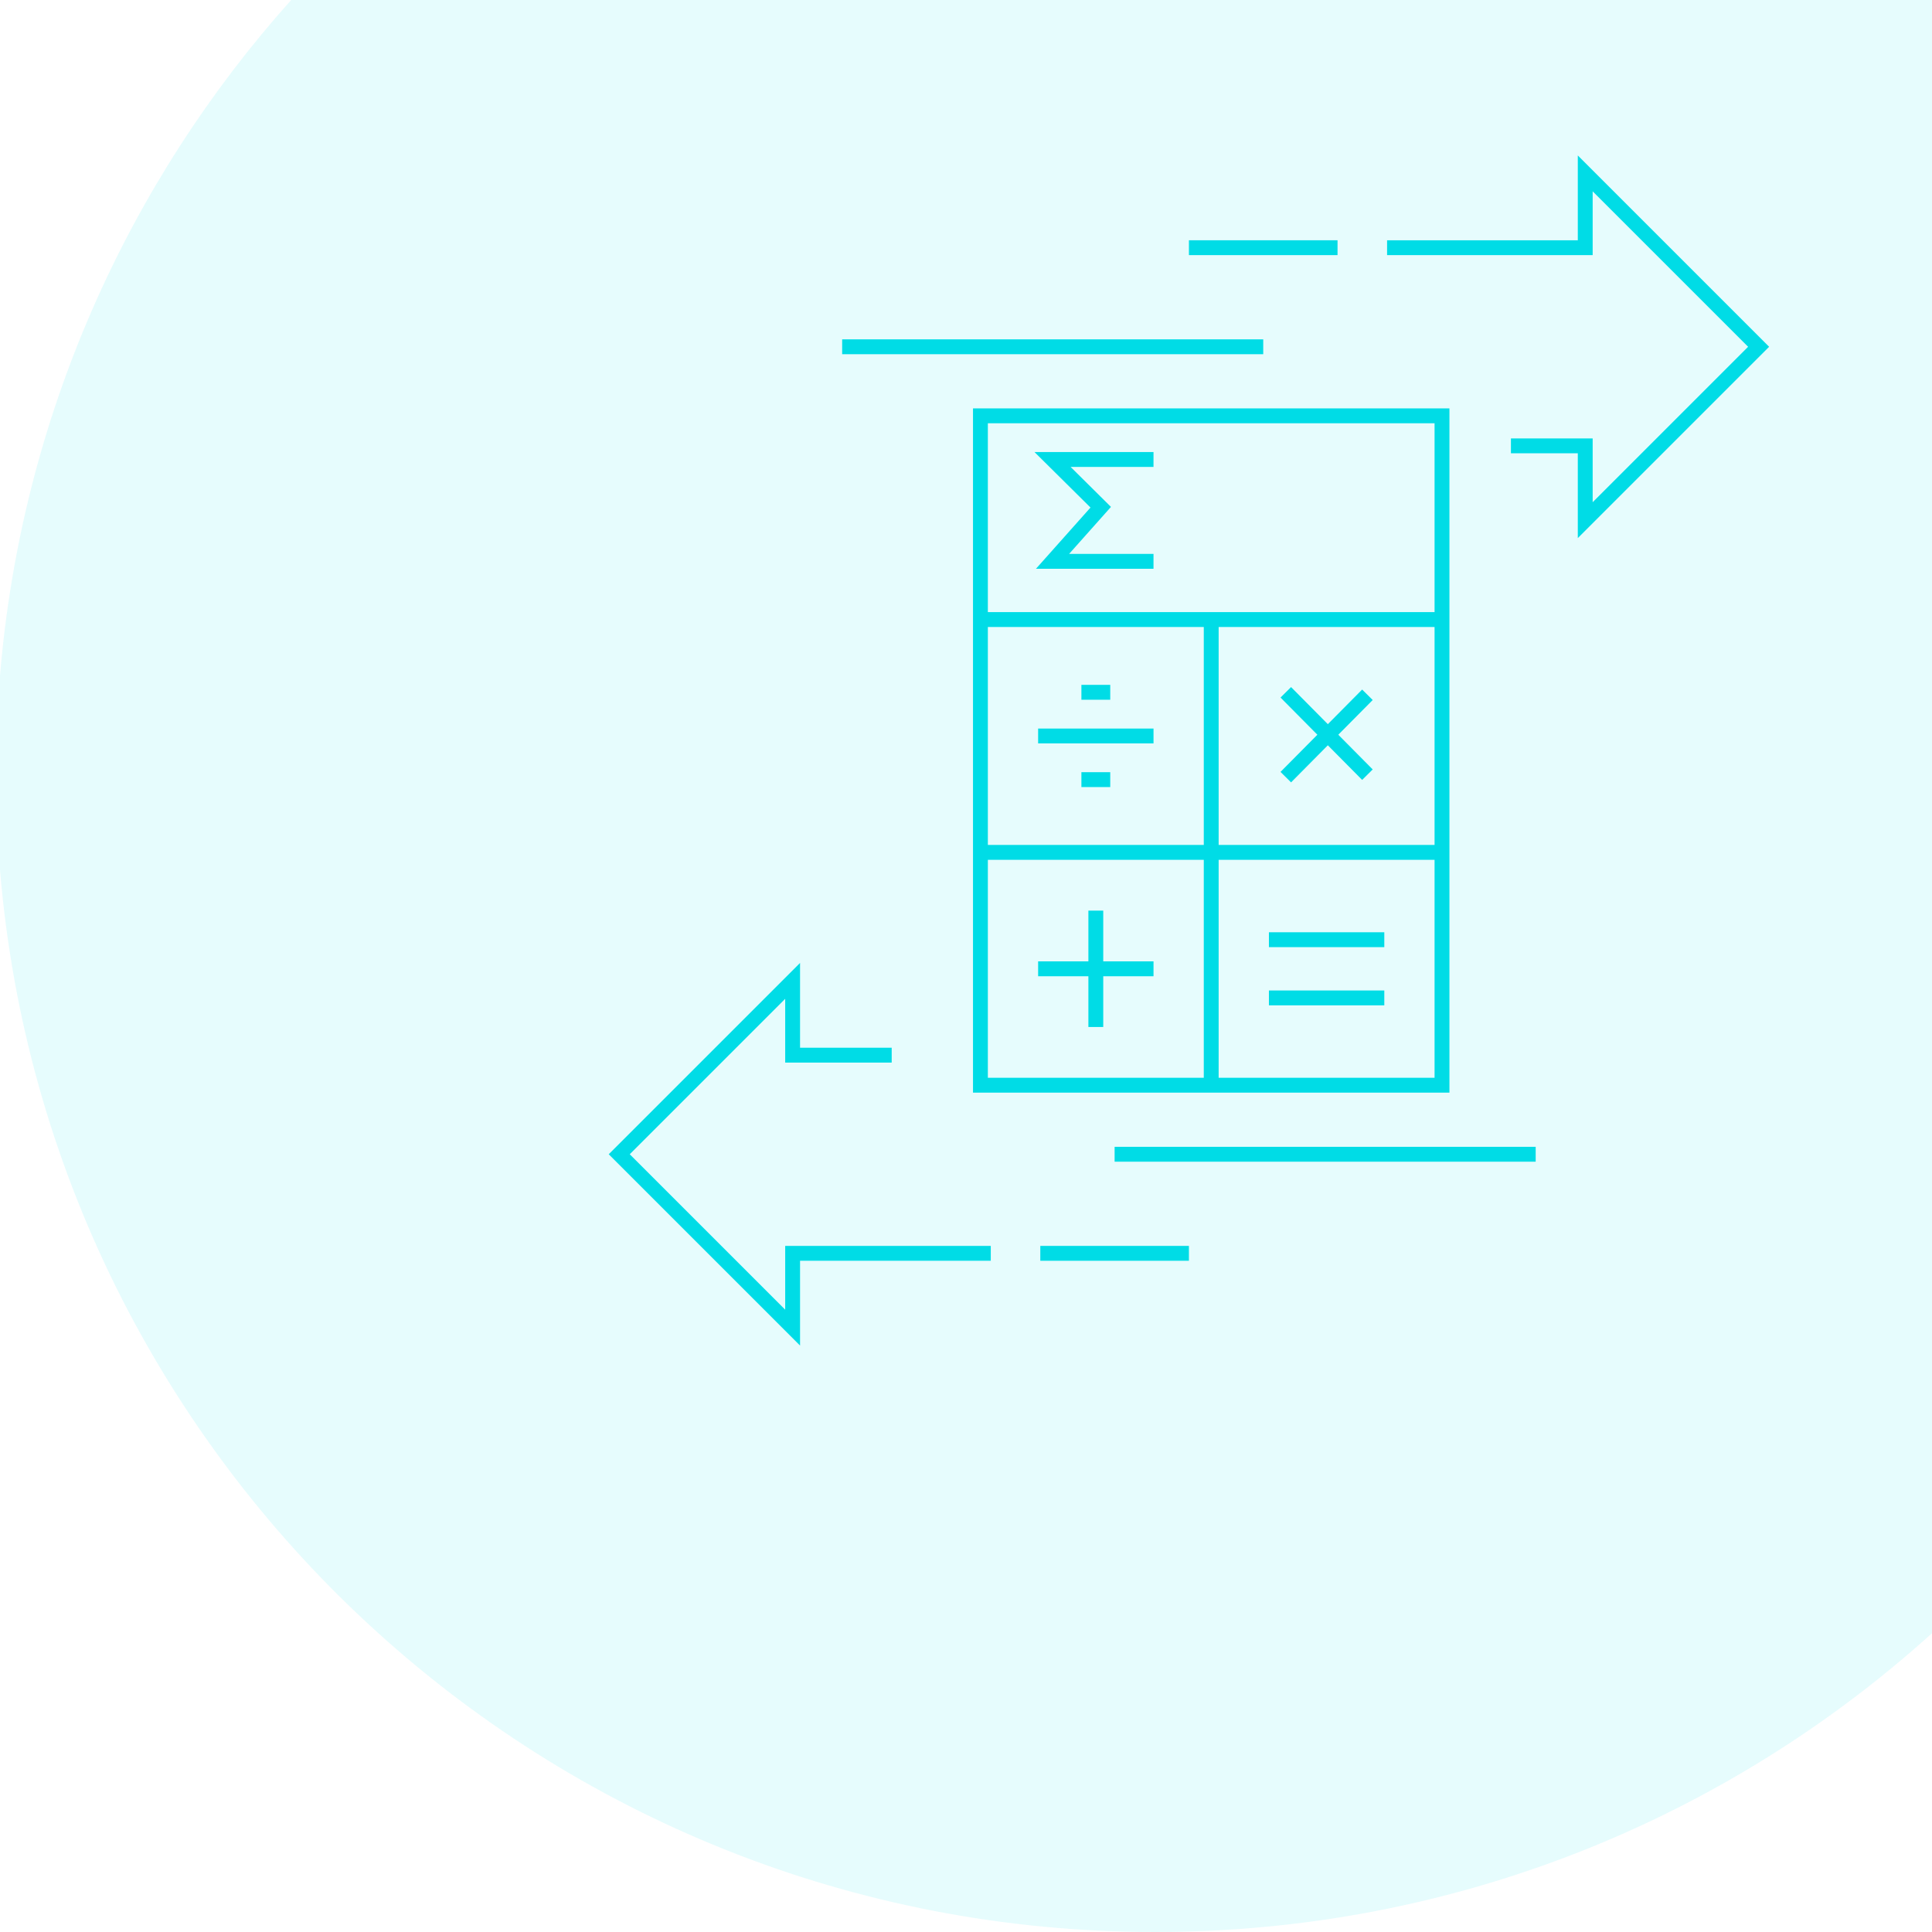 <svg width="130" height="130" viewBox="0 0 130 130" fill="none" xmlns="http://www.w3.org/2000/svg">
<path fill-rule="evenodd" clip-rule="evenodd" d="M19.591 0H130V109.896C116.168 122.391 97.838 130 77.73 130C36.854 130 3.322 98.558 0 58.54V45.46C1.445 28.058 8.602 12.278 19.591 0Z" fill="#00DCE6" fill-opacity="0.1"/>
<path d="M93.334 16.667H106.667V11.667L118.334 23.334L106.667 35V30H101.667" stroke="#00DCE6" stroke-miterlimit="10"/>
<path d="M90 16.667H80" stroke="#00DCE6" stroke-miterlimit="10"/>
<path d="M85 23.334H56.667" stroke="#00DCE6" stroke-miterlimit="10"/>
<path d="M66.667 84.333H53.334V89.333L41.667 77.667L53.334 66V71H60" stroke="#00DCE6" stroke-miterlimit="10"/>
<path d="M70 84.334H80" stroke="#00DCE6" stroke-miterlimit="10"/>
<path d="M75 77.667H103.333" stroke="#00DCE6" stroke-miterlimit="10"/>
<path d="M97.029 27.98H65.971V73.021H97.029V27.98Z" stroke="#00DCE6" stroke-miterlimit="10"/>
<path d="M97.029 41.688H65.971" stroke="#00DCE6" stroke-miterlimit="10" stroke-linejoin="round"/>
<path d="M81.5 41.688V73.021" stroke="#00DCE6" stroke-miterlimit="10" stroke-linejoin="round"/>
<path d="M97.029 57.355H65.971" stroke="#00DCE6" stroke-miterlimit="10" stroke-linejoin="round"/>
<path d="M69.853 49.522H77.618" stroke="#00DCE6" stroke-miterlimit="10" stroke-linejoin="round"/>
<path d="M85.383 63.23H93.147" stroke="#00DCE6" stroke-miterlimit="10" stroke-linejoin="round"/>
<path d="M85.383 67.147H93.147" stroke="#00DCE6" stroke-miterlimit="10" stroke-linejoin="round"/>
<path d="M86.518 52.292L92.011 46.75" stroke="#00DCE6" stroke-miterlimit="10" stroke-linejoin="round"/>
<path d="M86.518 46.584L92.011 52.126" stroke="#00DCE6" stroke-miterlimit="10" stroke-linejoin="round"/>
<path d="M69.853 65.188H77.618" stroke="#00DCE6" stroke-miterlimit="10" stroke-linejoin="round"/>
<path d="M73.735 61.272V69.105" stroke="#00DCE6" stroke-miterlimit="10" stroke-linejoin="round"/>
<path d="M72.765 46.584H74.706" stroke="#00DCE6" stroke-miterlimit="10" stroke-linejoin="round"/>
<path d="M72.765 52.459H74.706" stroke="#00DCE6" stroke-miterlimit="10" stroke-linejoin="round"/>
<path d="M77.617 30.917H70.823L74.066 34.13L70.823 37.771H77.617" stroke="#00DCE6"/>
</svg>
